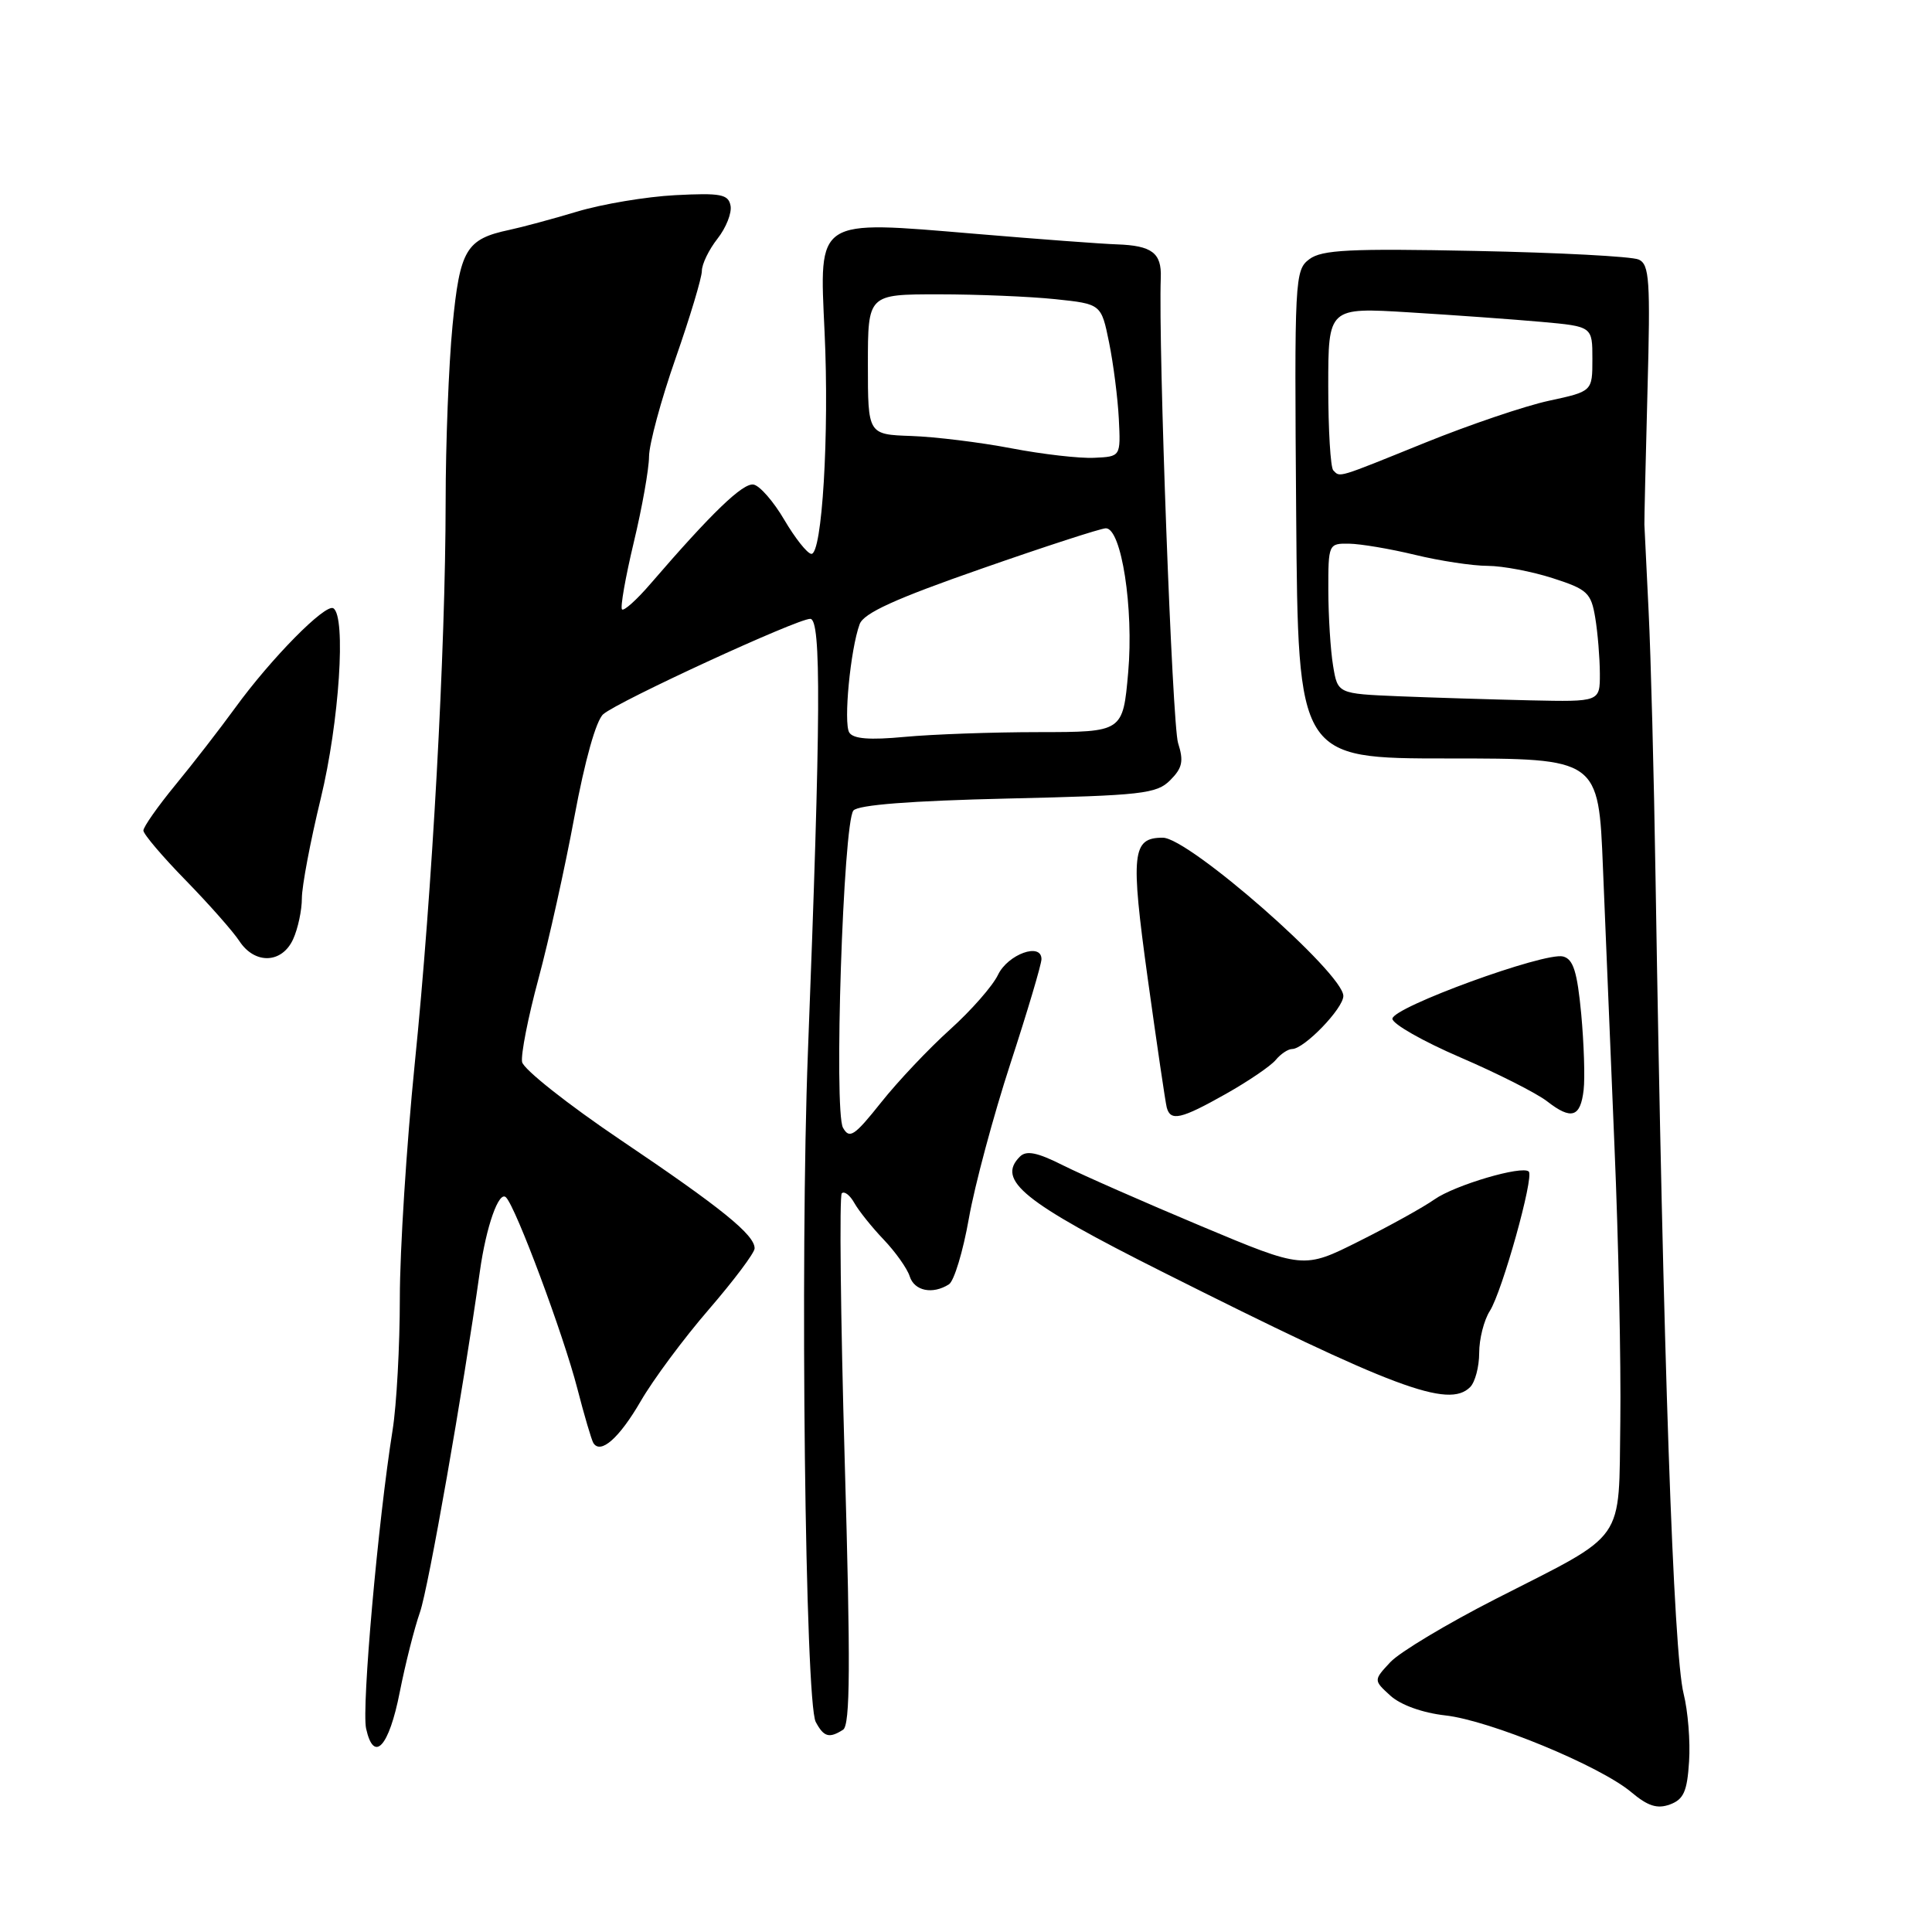 <?xml version="1.0" encoding="UTF-8" standalone="no"?>
<!DOCTYPE svg PUBLIC "-//W3C//DTD SVG 1.1//EN" "http://www.w3.org/Graphics/SVG/1.1/DTD/svg11.dtd" >
<svg xmlns="http://www.w3.org/2000/svg" xmlns:xlink="http://www.w3.org/1999/xlink" version="1.1" viewBox="0 0 256 256">
 <g >
 <path fill="currentColor"
d=" M 223.81 233.42 C 223.99 230.75 223.66 226.71 223.09 224.44 C 221.73 219.04 220.38 179.74 219.37 116.50 C 219.16 102.75 218.74 86.78 218.45 81.00 C 218.16 75.22 217.91 70.05 217.89 69.50 C 217.87 68.95 218.06 60.99 218.30 51.81 C 218.70 37.09 218.56 35.03 217.13 34.39 C 216.23 33.98 206.50 33.47 195.50 33.25 C 178.85 32.91 175.16 33.10 173.50 34.34 C 171.56 35.79 171.51 36.86 171.75 68.17 C 172.00 100.50 172.00 100.50 191.91 100.50 C 211.82 100.50 211.82 100.50 212.40 115.00 C 212.72 122.97 213.41 139.62 213.93 152.00 C 214.46 164.38 214.80 180.73 214.70 188.34 C 214.46 204.71 215.71 202.93 198.22 211.85 C 191.77 215.14 185.48 218.91 184.24 220.23 C 181.99 222.64 181.99 222.64 184.24 224.69 C 185.60 225.92 188.49 226.96 191.50 227.30 C 197.39 227.95 212.01 233.99 216.15 237.47 C 218.35 239.32 219.59 239.72 221.28 239.10 C 223.09 238.43 223.56 237.38 223.81 233.42 Z  M 52.97 224.21 C 53.70 220.52 54.90 215.76 55.65 213.62 C 56.77 210.41 61.36 184.28 63.58 168.50 C 64.42 162.49 66.11 157.71 67.05 158.66 C 68.37 159.98 74.65 176.82 76.50 183.99 C 77.42 187.56 78.38 190.80 78.62 191.20 C 79.58 192.75 82.05 190.57 84.90 185.66 C 86.54 182.82 90.60 177.35 93.93 173.50 C 97.25 169.65 99.98 166.02 99.99 165.42 C 100.01 163.63 95.60 160.06 82.26 151.07 C 75.26 146.35 69.37 141.69 69.18 140.72 C 69.00 139.75 69.97 134.80 71.34 129.73 C 72.71 124.65 74.86 114.98 76.11 108.23 C 77.50 100.75 78.99 95.44 79.94 94.63 C 81.97 92.89 105.61 82.00 107.36 82.00 C 108.84 82.00 108.77 94.92 107.05 139.50 C 106.00 166.78 106.69 225.55 108.09 228.17 C 109.16 230.17 109.87 230.37 111.71 229.20 C 112.66 228.60 112.71 220.70 111.93 193.58 C 111.38 174.41 111.21 158.46 111.54 158.12 C 111.88 157.79 112.63 158.37 113.21 159.41 C 113.79 160.44 115.54 162.63 117.10 164.26 C 118.66 165.90 120.21 168.08 120.54 169.12 C 121.15 171.06 123.57 171.56 125.74 170.18 C 126.42 169.75 127.61 165.82 128.38 161.45 C 129.15 157.08 131.63 147.84 133.89 140.91 C 136.15 133.99 138.00 127.77 138.00 127.09 C 138.00 124.83 133.55 126.44 132.24 129.17 C 131.54 130.64 128.68 133.90 125.89 136.41 C 123.10 138.92 118.98 143.27 116.75 146.08 C 113.20 150.54 112.56 150.96 111.70 149.43 C 110.47 147.23 111.73 109.03 113.08 107.40 C 113.71 106.65 120.66 106.11 133.56 105.81 C 151.34 105.40 153.26 105.19 155.06 103.38 C 156.67 101.77 156.87 100.86 156.10 98.45 C 155.33 96.02 153.47 46.02 153.81 36.78 C 153.93 33.52 152.64 32.54 148.00 32.38 C 146.07 32.32 137.62 31.69 129.21 30.98 C 107.99 29.20 108.56 28.83 109.26 43.99 C 109.90 57.51 108.93 73.55 107.50 73.39 C 106.95 73.33 105.35 71.30 103.93 68.89 C 102.52 66.48 100.69 64.37 99.86 64.21 C 98.46 63.94 94.32 67.93 86.19 77.36 C 84.37 79.48 82.67 81.00 82.42 80.75 C 82.17 80.50 82.87 76.51 83.97 71.90 C 85.08 67.28 85.99 62.15 86.00 60.50 C 86.01 58.85 87.59 53.00 89.51 47.51 C 91.43 42.02 93.00 36.79 93.00 35.90 C 93.00 35.00 93.93 33.08 95.07 31.63 C 96.21 30.18 96.99 28.21 96.80 27.25 C 96.51 25.74 95.50 25.55 89.48 25.86 C 85.64 26.06 79.80 27.04 76.50 28.03 C 73.20 29.02 69.15 30.11 67.50 30.46 C 61.75 31.68 60.94 33.05 59.96 43.16 C 59.46 48.30 59.05 58.80 59.05 66.50 C 59.03 86.17 57.28 118.06 54.95 141.00 C 53.87 151.72 52.98 165.68 52.98 172.00 C 52.98 178.32 52.55 186.20 52.02 189.50 C 50.10 201.51 47.90 226.26 48.51 229.04 C 49.53 233.67 51.54 231.50 52.97 224.21 Z  M 194.80 183.80 C 195.46 183.14 196.00 181.10 196.00 179.26 C 196.00 177.43 196.63 174.93 197.41 173.71 C 199.06 171.11 203.29 155.96 202.57 155.24 C 201.72 154.39 192.76 157.03 190.07 158.93 C 188.66 159.93 184.18 162.42 180.12 164.45 C 172.73 168.16 172.73 168.16 159.12 162.45 C 151.63 159.31 143.43 155.70 140.89 154.43 C 137.44 152.69 136.00 152.40 135.14 153.26 C 132.02 156.38 135.57 159.26 154.03 168.53 C 184.73 183.96 191.94 186.66 194.80 183.80 Z  M 162.43 144.95 C 165.41 143.27 168.38 141.25 169.04 140.45 C 169.70 139.65 170.68 139.00 171.21 139.00 C 172.81 139.00 178.00 133.62 178.00 131.97 C 178.00 128.95 157.53 111.00 154.08 111.00 C 150.00 111.00 149.78 113.00 152.08 129.66 C 153.29 138.37 154.42 146.06 154.60 146.75 C 155.10 148.62 156.49 148.30 162.43 144.95 Z  M 209.84 144.42 C 210.03 142.82 209.88 138.28 209.52 134.35 C 208.99 128.76 208.47 127.09 207.12 126.74 C 204.70 126.11 184.50 133.48 184.50 134.99 C 184.50 135.67 188.55 137.98 193.50 140.11 C 198.45 142.24 203.62 144.86 205.00 145.93 C 208.21 148.43 209.42 148.06 209.84 144.42 Z  M 38.84 124.45 C 39.48 123.05 40.00 120.61 40.00 119.02 C 40.00 117.43 41.12 111.49 42.50 105.81 C 44.96 95.66 45.88 81.66 44.17 80.60 C 43.11 79.95 35.91 87.25 31.15 93.81 C 29.14 96.57 25.59 101.16 23.25 104.00 C 20.91 106.85 19.00 109.57 19.00 110.05 C 19.00 110.52 21.52 113.49 24.61 116.65 C 27.69 119.81 30.89 123.43 31.72 124.70 C 33.76 127.81 37.36 127.69 38.84 124.45 Z  M 185.37 92.26 C 177.25 91.92 177.25 91.92 176.64 88.21 C 176.30 86.17 176.02 81.69 176.01 78.25 C 176.00 72.09 176.04 72.00 178.75 72.04 C 180.26 72.06 184.20 72.72 187.50 73.52 C 190.80 74.32 195.14 74.98 197.14 74.98 C 199.13 74.99 203.02 75.73 205.77 76.62 C 210.34 78.09 210.83 78.55 211.38 81.87 C 211.71 83.86 211.98 87.19 211.99 89.25 C 212.00 93.00 212.00 93.00 202.75 92.80 C 197.66 92.68 189.84 92.44 185.37 92.26 Z  M 176.67 62.33 C 176.30 61.97 176.00 56.96 176.00 51.20 C 176.00 40.73 176.00 40.73 186.75 41.39 C 192.66 41.75 200.54 42.32 204.25 42.65 C 211.00 43.26 211.00 43.26 211.00 47.56 C 211.00 51.86 211.00 51.86 205.25 53.10 C 202.09 53.78 194.69 56.29 188.81 58.67 C 177.03 63.44 177.60 63.27 176.67 62.33 Z  M 112.53 97.06 C 111.75 95.78 112.68 86.04 113.91 82.70 C 114.45 81.24 118.62 79.34 130.01 75.37 C 138.47 72.41 145.90 70.00 146.53 70.00 C 148.60 70.00 150.24 80.62 149.49 89.10 C 148.79 97.00 148.79 97.00 137.65 97.01 C 131.52 97.01 123.53 97.30 119.89 97.64 C 115.22 98.08 113.06 97.91 112.53 97.06 Z  M 134.00 59.40 C 129.88 58.61 123.91 57.88 120.75 57.77 C 115.00 57.57 115.00 57.57 115.00 48.29 C 115.00 39.00 115.00 39.00 124.35 39.00 C 129.50 39.00 136.45 39.29 139.81 39.64 C 145.92 40.28 145.92 40.28 146.96 45.39 C 147.53 48.20 148.11 52.75 148.25 55.50 C 148.50 60.50 148.50 60.50 145.00 60.66 C 143.07 60.76 138.12 60.19 134.00 59.40 Z "/>
</g>
</svg>